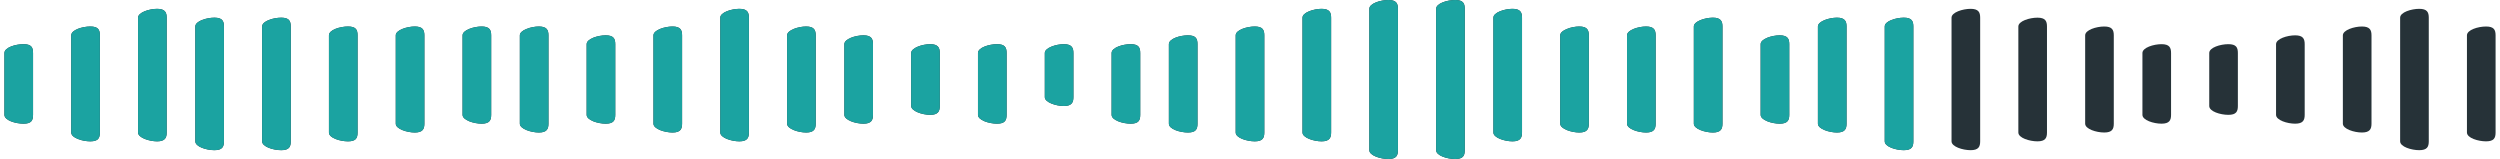 <svg width="283" height="18" viewBox="0 0 283 18" fill="none" xmlns="http://www.w3.org/2000/svg">
<path d="M3.741 6V13C3.741 13.631 3.555 14 2.661 14C1.766 14 0.5 13.631 0.5 13V6C0.5 5.369 1.766 5 2.661 5C3.555 5 3.741 5.369 3.741 6Z" fill="#263238"/>
<path d="M11.305 4V15C11.305 15.621 11.119 16 10.224 16C9.33 16 8.063 15.621 8.063 15V4C8.063 3.379 9.33 3 10.224 3C11.119 3 11.305 3.379 11.305 4Z" fill="#263238"/>
<path d="M18.868 2V15C18.868 15.593 18.682 16 17.787 16C16.893 16 15.627 15.593 15.627 15V2C15.627 1.407 16.893 1 17.787 1C18.682 1 18.868 1.407 18.868 2Z" fill="#263238"/>
<path d="M25.351 3V16C25.351 16.614 25.165 17 24.27 17C23.376 17 22.109 16.614 22.109 16V3C22.109 2.386 23.376 2 24.27 2C25.165 2 25.351 2.386 25.351 3Z" fill="#263238"/>
<path d="M32.914 3V16C32.914 16.618 32.728 17 31.833 17C30.939 17 29.672 16.618 29.672 16V3C29.672 2.382 30.939 2 31.833 2C32.728 2 32.914 2.382 32.914 3Z" fill="#263238"/>
<path d="M40.477 4V15C40.477 15.625 40.291 16 39.397 16C38.502 16 37.236 15.625 37.236 15V4C37.236 3.375 38.502 3 39.397 3C40.291 3 40.477 3.375 40.477 4Z" fill="#263238"/>
<path d="M48.04 4V14C48.04 14.593 47.854 15 46.96 15C46.065 15 44.799 14.593 44.799 14V4C44.799 3.407 46.065 3 46.96 3C47.854 3 48.04 3.407 48.04 4Z" fill="#263238"/>
<path d="M55.603 4V13C55.603 13.597 55.417 14 54.523 14C53.629 14 52.362 13.597 52.362 13V4C52.362 3.403 53.629 3 54.523 3C55.417 3 55.603 3.403 55.603 4Z" fill="#263238"/>
<path d="M62.086 4V14C62.086 14.588 61.9 15 61.006 15C60.111 15 58.845 14.588 58.845 14V4C58.845 3.412 60.111 3 61.006 3C61.9 3 62.086 3.412 62.086 4Z" fill="#263238"/>
<path d="M69.649 5V13C69.649 13.607 69.463 14 68.569 14C67.674 14 66.408 13.607 66.408 13V5C66.408 4.393 67.674 4 68.569 4C69.463 4 69.649 4.393 69.649 5Z" fill="#263238"/>
<path d="M77.213 4V14C77.213 14.597 77.027 15 76.132 15C75.238 15 73.971 14.597 73.971 14V4C73.971 3.403 75.238 3 76.132 3C77.027 3 77.213 3.403 77.213 4Z" fill="#263238"/>
<path d="M84.776 2V15C84.776 15.601 84.59 16 83.695 16C82.801 16 81.534 15.601 81.534 15V2C81.534 1.399 82.801 1 83.695 1C84.59 1 84.776 1.399 84.776 2Z" fill="#263238"/>
<path d="M92.339 4V14C92.339 14.59 92.153 15 91.259 15C90.364 15 89.098 14.59 89.098 14V4C89.098 3.41 90.364 3 91.259 3C92.153 3 92.339 3.41 92.339 4Z" fill="#263238"/>
<path d="M98.822 5V13C98.822 13.599 98.636 14 97.741 14C96.847 14 95.58 13.599 95.58 13V5C95.58 4.401 96.847 4 97.741 4C98.636 4 98.822 4.401 98.822 5Z" fill="#263238"/>
<path d="M106.385 6V12C106.385 12.58 106.199 13 105.304 13C104.41 13 103.144 12.58 103.144 12V6C103.144 5.42 104.41 5 105.304 5C106.199 5 106.385 5.42 106.385 6Z" fill="#263238"/>
<path d="M113.948 6V13C113.948 13.614 113.762 14 112.868 14C111.973 14 110.707 13.614 110.707 13V6C110.707 5.386 111.973 5 112.868 5C113.762 5 113.948 5.386 113.948 6Z" fill="#263238"/>
<path d="M121.511 6V11C121.511 11.585 121.325 12 120.431 12C119.536 12 118.27 11.585 118.27 11V6C118.27 5.415 119.536 5 120.431 5C121.325 5 121.511 5.415 121.511 6Z" fill="#263238"/>
<path d="M129.075 6V13C129.075 13.614 128.889 14 127.994 14C127.1 14 125.833 13.614 125.833 13V6C125.833 5.386 127.1 5 127.994 5C128.889 5 129.075 5.386 129.075 6Z" fill="#263238"/>
<path d="M135.557 5V14C135.557 14.621 135.371 15 134.477 15C133.583 15 132.316 14.621 132.316 14V5C132.316 4.379 133.583 4 134.477 4C135.371 4 135.557 4.379 135.557 5Z" fill="#263238"/>
<path d="M143.121 4V15C143.121 15.609 142.935 16 142.04 16C141.146 16 139.879 15.609 139.879 15V4C139.879 3.391 141.146 3 142.04 3C142.935 3 143.121 3.391 143.121 4Z" fill="#263238"/>
<path d="M150.684 2V15C150.684 15.59 150.498 16 149.603 16C148.709 16 147.442 15.59 147.442 15V2C147.442 1.41 148.709 1 149.603 1C150.498 1 150.684 1.41 150.684 2Z" fill="#263238"/>
<path d="M158.247 1V17C158.247 17.608 158.061 18 157.167 18C156.272 18 155.006 17.608 155.006 17V1C155.006 0.392 156.272 0 157.167 0C158.061 0 158.247 0.392 158.247 1Z" fill="#263238"/>
<path d="M165.81 1V17C165.81 17.623 165.624 18 164.73 18C163.835 18 162.569 17.623 162.569 17V1C162.569 0.377 163.835 0 164.73 0C165.624 0 165.81 0.377 165.81 1Z" fill="#263238"/>
<path d="M172.293 2V15C172.293 15.593 172.107 16 171.213 16C170.318 16 169.052 15.593 169.052 15V2C169.052 1.407 170.318 1 171.213 1C172.107 1 172.293 1.407 172.293 2Z" fill="#263238"/>
<path d="M179.856 4V14C179.856 14.588 179.67 15 178.776 15C177.881 15 176.615 14.588 176.615 14V4C176.615 3.412 177.881 3 178.776 3C179.67 3 179.856 3.412 179.856 4Z" fill="#263238"/>
<path d="M187.419 4V14C187.419 14.597 187.233 15 186.339 15C185.444 15 184.178 14.597 184.178 14V4C184.178 3.403 185.444 3 186.339 3C187.233 3 187.419 3.403 187.419 4Z" fill="#263238"/>
<path d="M194.983 3V14C194.983 14.594 194.797 15 193.902 15C193.008 15 191.741 14.594 191.741 14V3C191.741 2.406 193.008 2 193.902 2C194.797 2 194.983 2.406 194.983 3Z" fill="#263238"/>
<path d="M202.546 5V13C202.546 13.599 202.36 14 201.465 14C200.571 14 199.304 13.599 199.304 13V5C199.304 4.401 200.571 4 201.465 4C202.36 4 202.546 4.401 202.546 5Z" fill="#263238"/>
<path d="M209.029 3V14C209.029 14.594 208.843 15 207.948 15C207.054 15 205.787 14.594 205.787 14V3C205.787 2.406 207.054 2 207.948 2C208.843 2 209.029 2.406 209.029 3Z" fill="#263238"/>
<path d="M216.592 3V16C216.592 16.614 216.406 17 215.511 17C214.617 17 213.35 16.614 213.35 16V3C213.35 2.386 214.617 2 215.511 2C216.406 2 216.592 2.386 216.592 3Z" fill="#263238"/>
<path d="M224.155 2V16C224.155 16.606 223.969 17 223.074 17C222.18 17 220.914 16.606 220.914 16V2C220.914 1.394 222.18 1 223.074 1C223.969 1 224.155 1.394 224.155 2Z" fill="#263238"/>
<path d="M231.718 3V15C231.718 15.615 231.532 16 230.638 16C229.743 16 228.477 15.615 228.477 15V3C228.477 2.385 229.743 2 230.638 2C231.532 2 231.718 2.385 231.718 3Z" fill="#263238"/>
<path d="M239.281 4V14C239.281 14.61 239.095 15 238.201 15C237.306 15 236.04 14.61 236.04 14V4C236.04 3.391 237.306 3 238.201 3C239.095 3 239.281 3.391 239.281 4Z" fill="#263238"/>
<path d="M245.764 6V13C245.764 13.608 245.578 14 244.684 14C243.789 14 242.523 13.608 242.523 13V6C242.523 5.392 243.789 5 244.684 5C245.578 5 245.764 5.392 245.764 6Z" fill="#263238"/>
<path d="M253.327 6V12C253.327 12.623 253.141 13 252.247 13C251.353 13 250.086 12.623 250.086 12V6C250.086 5.377 251.353 5 252.247 5C253.141 5 253.327 5.377 253.327 6Z" fill="#263238"/>
<path d="M260.891 5V13C260.891 13.607 260.705 14 259.81 14C258.916 14 257.649 13.607 257.649 13V5C257.649 4.393 258.916 4 259.81 4C260.705 4 260.891 4.393 260.891 5Z" fill="#263238"/>
<path d="M268.454 4V14C268.454 14.597 268.268 15 267.373 15C266.479 15 265.212 14.597 265.212 14V4C265.212 3.403 266.479 3 267.373 3C268.268 3 268.454 3.403 268.454 4Z" fill="#263238"/>
<path d="M274.937 2V16C274.937 16.614 274.751 17 273.856 17C272.962 17 271.695 16.614 271.695 16V2C271.695 1.386 272.962 1 273.856 1C274.751 1 274.937 1.386 274.937 2Z" fill="#263238"/>
<path d="M282.5 4V15C282.5 15.621 282.314 16 281.419 16C280.525 16 279.258 15.621 279.258 15V4C279.258 3.379 280.525 3 281.419 3C282.314 3 282.5 3.379 282.5 4Z" fill="#263238"/>
<path d="M3.741 6V13C3.741 13.631 3.555 14 2.661 14C1.766 14 0.5 13.631 0.5 13V6C0.5 5.369 1.766 5 2.661 5C3.555 5 3.741 5.369 3.741 6Z" fill="#1BA3A1"/>
<path d="M11.305 4V15C11.305 15.621 11.119 16 10.224 16C9.33 16 8.063 15.621 8.063 15V4C8.063 3.379 9.33 3 10.224 3C11.119 3 11.305 3.379 11.305 4Z" fill="#1BA3A1"/>
<path d="M18.868 2V15C18.868 15.593 18.682 16 17.787 16C16.893 16 15.627 15.593 15.627 15V2C15.627 1.407 16.893 1 17.787 1C18.682 1 18.868 1.407 18.868 2Z" fill="#1BA3A1"/>
<path d="M25.351 3V16C25.351 16.614 25.165 17 24.27 17C23.376 17 22.109 16.614 22.109 16V3C22.109 2.386 23.376 2 24.27 2C25.165 2 25.351 2.386 25.351 3Z" fill="#1BA3A1"/>
<path d="M32.914 3V16C32.914 16.618 32.728 17 31.833 17C30.939 17 29.672 16.618 29.672 16V3C29.672 2.382 30.939 2 31.833 2C32.728 2 32.914 2.382 32.914 3Z" fill="#1BA3A1"/>
<path d="M40.477 4V15C40.477 15.625 40.291 16 39.397 16C38.502 16 37.236 15.625 37.236 15V4C37.236 3.375 38.502 3 39.397 3C40.291 3 40.477 3.375 40.477 4Z" fill="#1BA3A1"/>
<path d="M48.04 4V14C48.04 14.593 47.854 15 46.96 15C46.065 15 44.799 14.593 44.799 14V4C44.799 3.407 46.065 3 46.96 3C47.854 3 48.04 3.407 48.04 4Z" fill="#1BA3A1"/>
<path d="M55.603 4V13C55.603 13.597 55.417 14 54.523 14C53.629 14 52.362 13.597 52.362 13V4C52.362 3.403 53.629 3 54.523 3C55.417 3 55.603 3.403 55.603 4Z" fill="#1BA3A1"/>
<path d="M62.086 4V14C62.086 14.588 61.9 15 61.006 15C60.111 15 58.845 14.588 58.845 14V4C58.845 3.412 60.111 3 61.006 3C61.9 3 62.086 3.412 62.086 4Z" fill="#1BA3A1"/>
<path d="M69.649 5V13C69.649 13.607 69.463 14 68.569 14C67.674 14 66.408 13.607 66.408 13V5C66.408 4.393 67.674 4 68.569 4C69.463 4 69.649 4.393 69.649 5Z" fill="#1BA3A1"/>
<path d="M77.213 4V14C77.213 14.597 77.027 15 76.132 15C75.238 15 73.971 14.597 73.971 14V4C73.971 3.403 75.238 3 76.132 3C77.027 3 77.213 3.403 77.213 4Z" fill="#1BA3A1"/>
<path d="M84.776 2V15C84.776 15.601 84.59 16 83.695 16C82.801 16 81.534 15.601 81.534 15V2C81.534 1.399 82.801 1 83.695 1C84.59 1 84.776 1.399 84.776 2Z" fill="#1BA3A1"/>
<path d="M92.339 4V14C92.339 14.59 92.153 15 91.259 15C90.364 15 89.098 14.59 89.098 14V4C89.098 3.41 90.364 3 91.259 3C92.153 3 92.339 3.41 92.339 4Z" fill="#1BA3A1"/>
<path d="M98.822 5V13C98.822 13.599 98.636 14 97.741 14C96.847 14 95.58 13.599 95.58 13V5C95.58 4.401 96.847 4 97.741 4C98.636 4 98.822 4.401 98.822 5Z" fill="#1BA3A1"/>
<path d="M106.385 6V12C106.385 12.58 106.199 13 105.304 13C104.41 13 103.144 12.58 103.144 12V6C103.144 5.42 104.41 5 105.304 5C106.199 5 106.385 5.42 106.385 6Z" fill="#1BA3A1"/>
<path d="M113.948 6V13C113.948 13.614 113.762 14 112.868 14C111.973 14 110.707 13.614 110.707 13V6C110.707 5.386 111.973 5 112.868 5C113.762 5 113.948 5.386 113.948 6Z" fill="#1BA3A1"/>
<path d="M121.511 6V11C121.511 11.585 121.325 12 120.431 12C119.536 12 118.27 11.585 118.27 11V6C118.27 5.415 119.536 5 120.431 5C121.325 5 121.511 5.415 121.511 6Z" fill="#1BA3A1"/>
<path d="M129.075 6V13C129.075 13.614 128.889 14 127.994 14C127.1 14 125.833 13.614 125.833 13V6C125.833 5.386 127.1 5 127.994 5C128.889 5 129.075 5.386 129.075 6Z" fill="#1BA3A1"/>
<path d="M135.557 5V14C135.557 14.621 135.371 15 134.477 15C133.583 15 132.316 14.621 132.316 14V5C132.316 4.379 133.583 4 134.477 4C135.371 4 135.557 4.379 135.557 5Z" fill="#1BA3A1"/>
<path d="M143.121 4V15C143.121 15.609 142.935 16 142.04 16C141.146 16 139.879 15.609 139.879 15V4C139.879 3.391 141.146 3 142.04 3C142.935 3 143.121 3.391 143.121 4Z" fill="#1BA3A1"/>
<path d="M150.684 2V15C150.684 15.59 150.498 16 149.603 16C148.709 16 147.442 15.59 147.442 15V2C147.442 1.41 148.709 1 149.603 1C150.498 1 150.684 1.41 150.684 2Z" fill="#1BA3A1"/>
<path d="M158.247 1V17C158.247 17.608 158.061 18 157.167 18C156.272 18 155.006 17.608 155.006 17V1C155.006 0.392 156.272 0 157.167 0C158.061 0 158.247 0.392 158.247 1Z" fill="#1BA3A1"/>
<path d="M165.81 1V17C165.81 17.623 165.624 18 164.73 18C163.835 18 162.569 17.623 162.569 17V1C162.569 0.377 163.835 0 164.73 0C165.624 0 165.81 0.377 165.81 1Z" fill="#1BA3A1"/>
<path d="M172.293 2V15C172.293 15.593 172.107 16 171.213 16C170.318 16 169.052 15.593 169.052 15V2C169.052 1.407 170.318 1 171.213 1C172.107 1 172.293 1.407 172.293 2Z" fill="#1BA3A1"/>
<path d="M179.856 4V14C179.856 14.588 179.67 15 178.776 15C177.881 15 176.615 14.588 176.615 14V4C176.615 3.412 177.881 3 178.776 3C179.67 3 179.856 3.412 179.856 4Z" fill="#1BA3A1"/>
<path d="M187.419 4V14C187.419 14.597 187.233 15 186.339 15C185.444 15 184.178 14.597 184.178 14V4C184.178 3.403 185.444 3 186.339 3C187.233 3 187.419 3.403 187.419 4Z" fill="#1BA3A1"/>
<path d="M194.983 3V14C194.983 14.594 194.797 15 193.902 15C193.008 15 191.741 14.594 191.741 14V3C191.741 2.406 193.008 2 193.902 2C194.797 2 194.983 2.406 194.983 3Z" fill="#1BA3A1"/>
<path d="M202.546 5V13C202.546 13.599 202.36 14 201.465 14C200.571 14 199.304 13.599 199.304 13V5C199.304 4.401 200.571 4 201.465 4C202.36 4 202.546 4.401 202.546 5Z" fill="#1BA3A1"/>
<path d="M209.029 3V14C209.029 14.594 208.843 15 207.948 15C207.054 15 205.787 14.594 205.787 14V3C205.787 2.406 207.054 2 207.948 2C208.843 2 209.029 2.406 209.029 3Z" fill="#1BA3A1"/>
<path d="M216.592 3V16C216.592 16.614 216.406 17 215.511 17C214.617 17 213.35 16.614 213.35 16V3C213.35 2.386 214.617 2 215.511 2C216.406 2 216.592 2.386 216.592 3Z" fill="#1BA3A1"/>
</svg>
